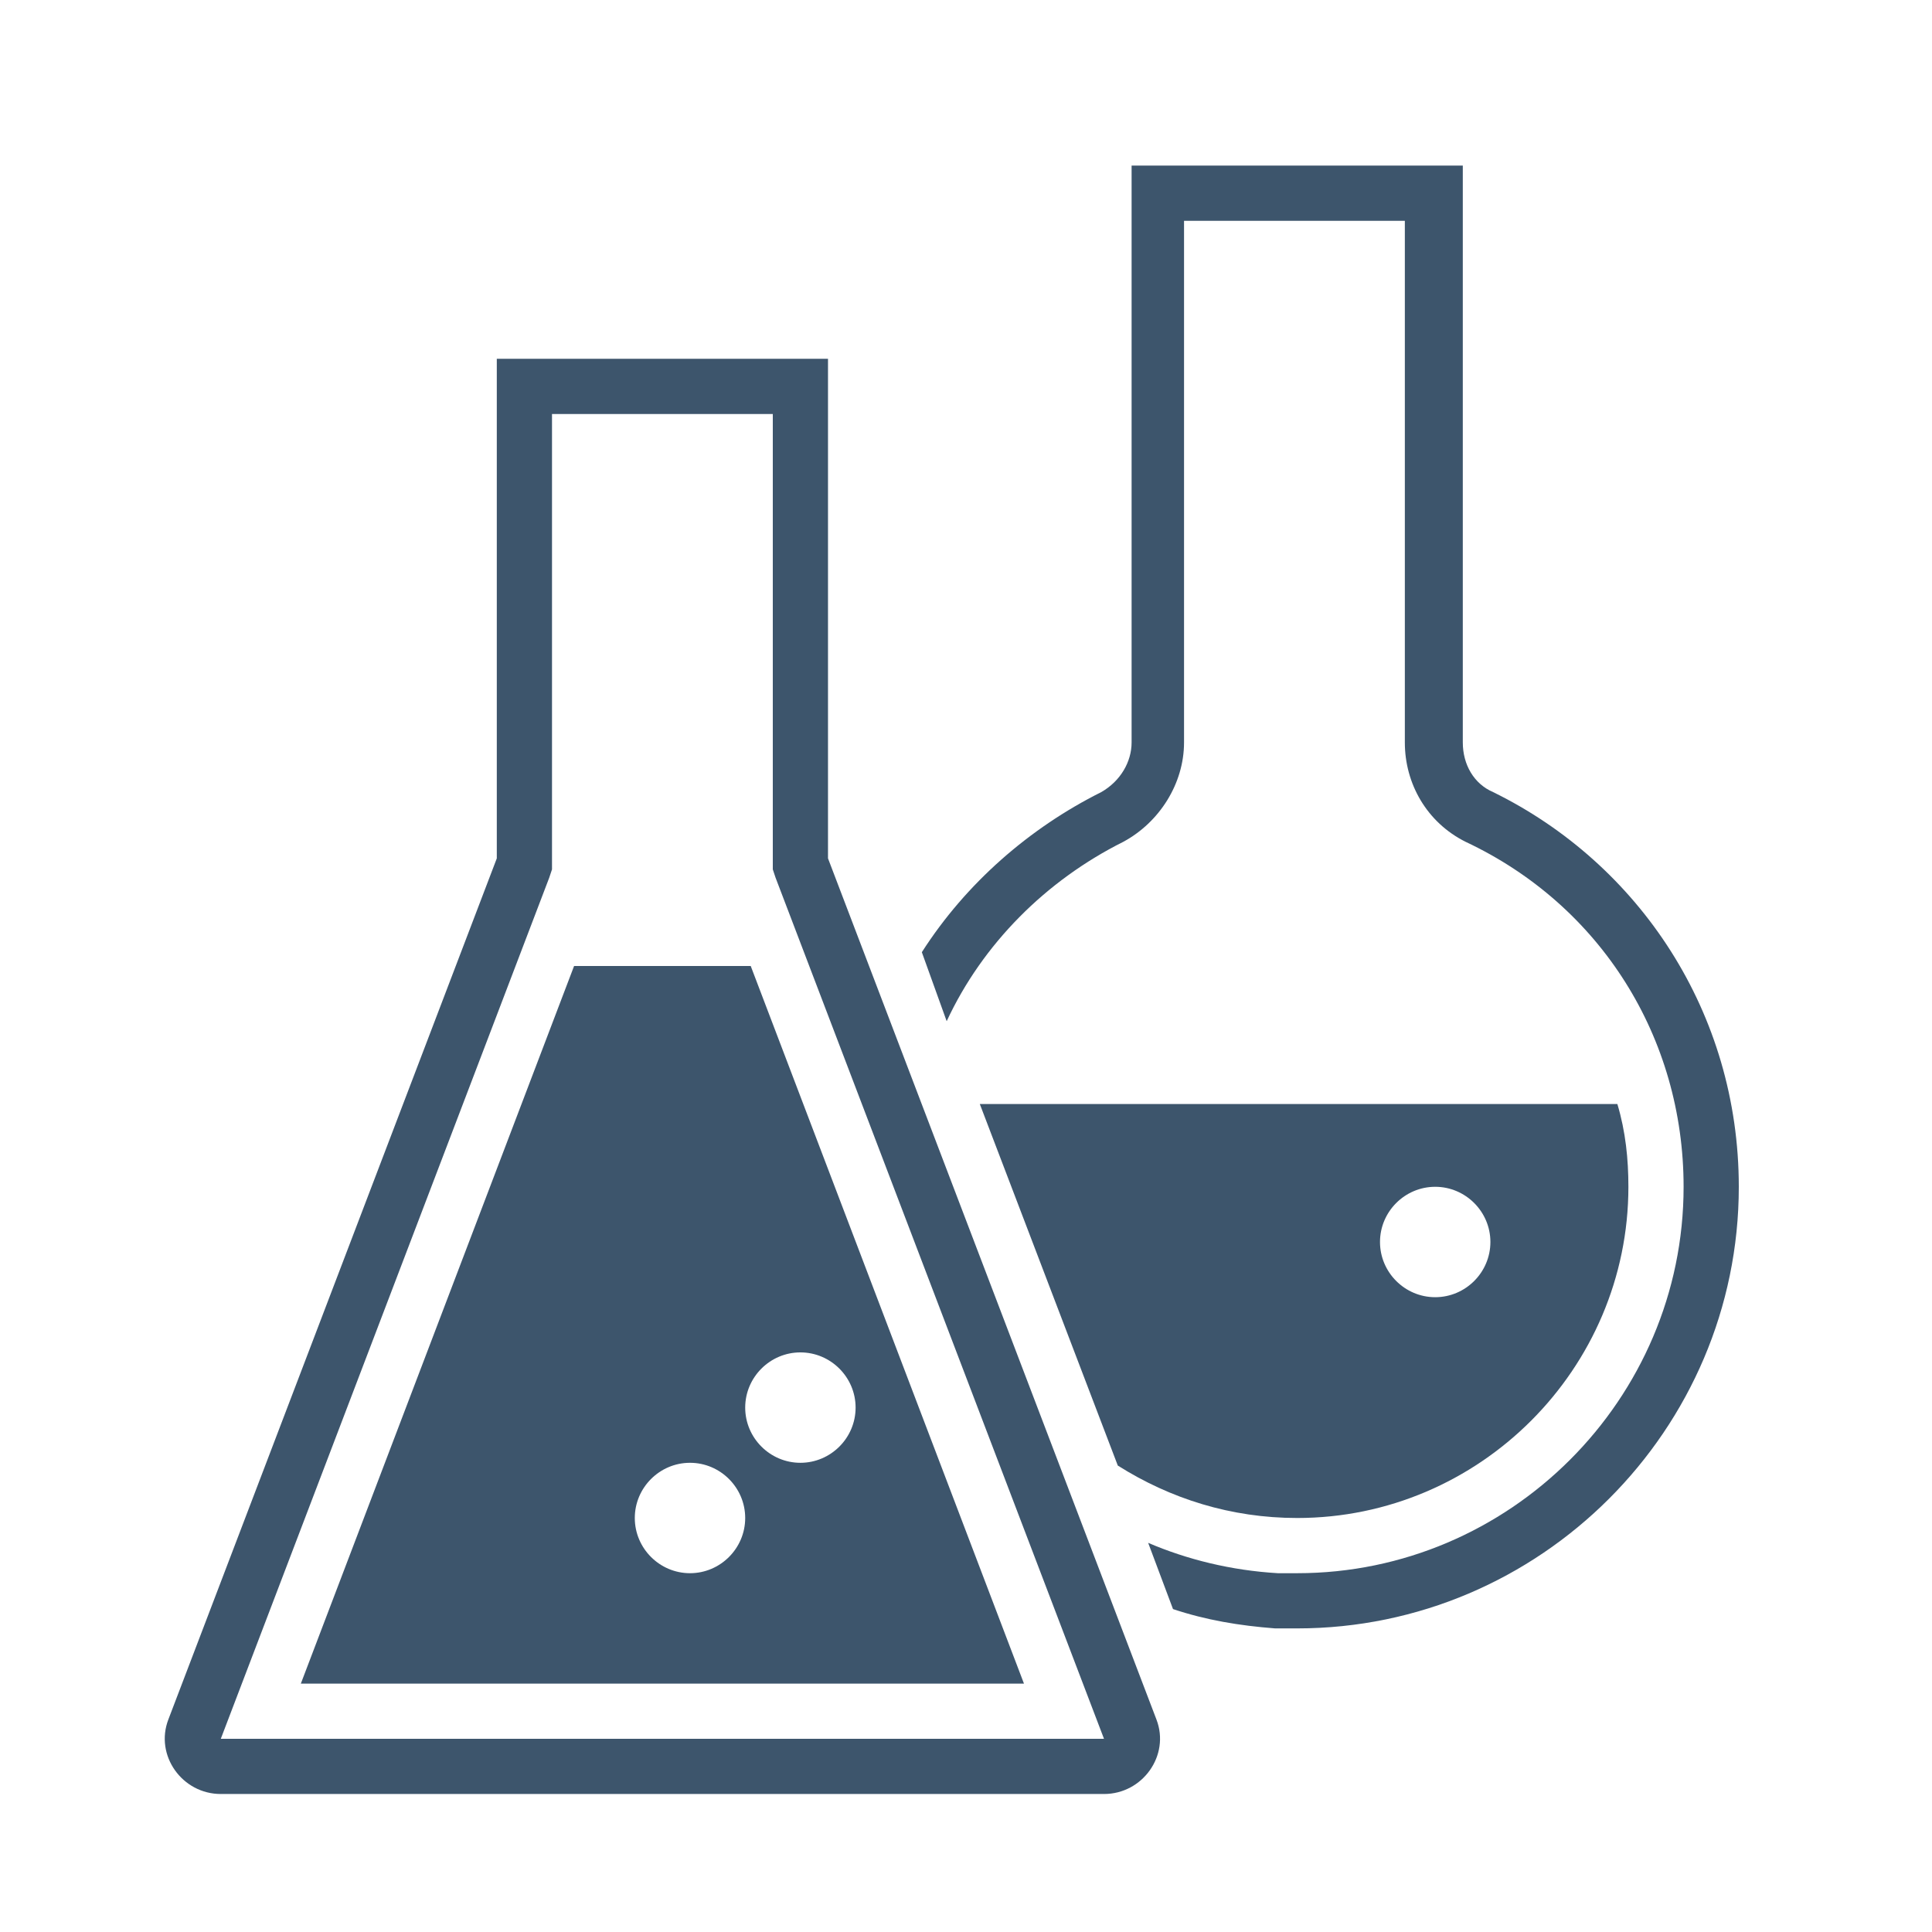 <?xml version="1.0" encoding="utf-8"?>
<!-- Generator: Adobe Illustrator 21.0.2, SVG Export Plug-In . SVG Version: 6.00 Build 0)  -->
<svg version="1.1" id="Layer_1" xmlns="http://www.w3.org/2000/svg" xmlns:xlink="http://www.w3.org/1999/xlink" x="0px" y="0px"
	 viewBox="0 0 70 70" style="enable-background:new 0 0 70 70;" xml:space="preserve">
<style type="text/css">
	.st0{opacity:0.2;fill:none;}
	.st1{fill:#3D556C;}
</style>
<g>
	<rect class="st0" width="70" height="70"/>
	<path class="st1" d="M54.1,28.7c-0.7-0.3-1.1-1-1.1-1.8V6H41v20.9c0,0.7-0.4,1.4-1.1,1.8C37.3,30,35,32,33.4,34.5l0.9,2.5
		c1.3-2.8,3.6-5.1,6.4-6.5c1.3-0.7,2.2-2.1,2.2-3.6V8h8v18.9c0,1.5,0.8,2.9,2.2,3.6C58,32.8,61,37.6,61,43c0,7.7-6.3,14-14,14
		c-0.2,0-0.5,0-0.7,0c-1.7-0.1-3.3-0.5-4.7-1.1l0.9,2.4c1.2,0.4,2.4,0.6,3.7,0.7c0.3,0,0.5,0,0.8,0c8.8,0,16-7.2,16-16
		C63,36.7,59.4,31.3,54.1,28.7z"/>
	<path class="st1" d="M28,15v16.1v0.4l0.1,0.3L40,63L8,63l11.9-31.2l0.1-0.3v-0.4V15H28 M30,13H18v18.1L6.1,62.3
		C5.6,63.6,6.6,65,8,65h32c1.4,0,2.4-1.4,1.9-2.7L30,31.1V13L30,13z"/>
	<g>
		<path class="st1" d="M27.2,35h-6.4l-9.9,26h26.2L27.2,35z M25,57c-1.1,0-2-0.9-2-2s0.9-2,2-2c1.1,0,2,0.9,2,2S26.1,57,25,57z
			 M29,53c-1.1,0-2-0.9-2-2s0.9-2,2-2c1.1,0,2,0.9,2,2S30.1,53,29,53z"/>
	</g>
	<g>
		<path class="st1" d="M58.6,40H35.5l5,13.1c1.9,1.2,4.1,1.9,6.5,1.9c6.6,0,12-5.4,12-12C59,42,58.9,41,58.6,40z M52,47
			c-1.1,0-2-0.9-2-2c0-1.1,0.9-2,2-2c1.1,0,2,0.9,2,2C54,46.1,53.1,47,52,47z"/>
	</g>
</g>
</svg>
